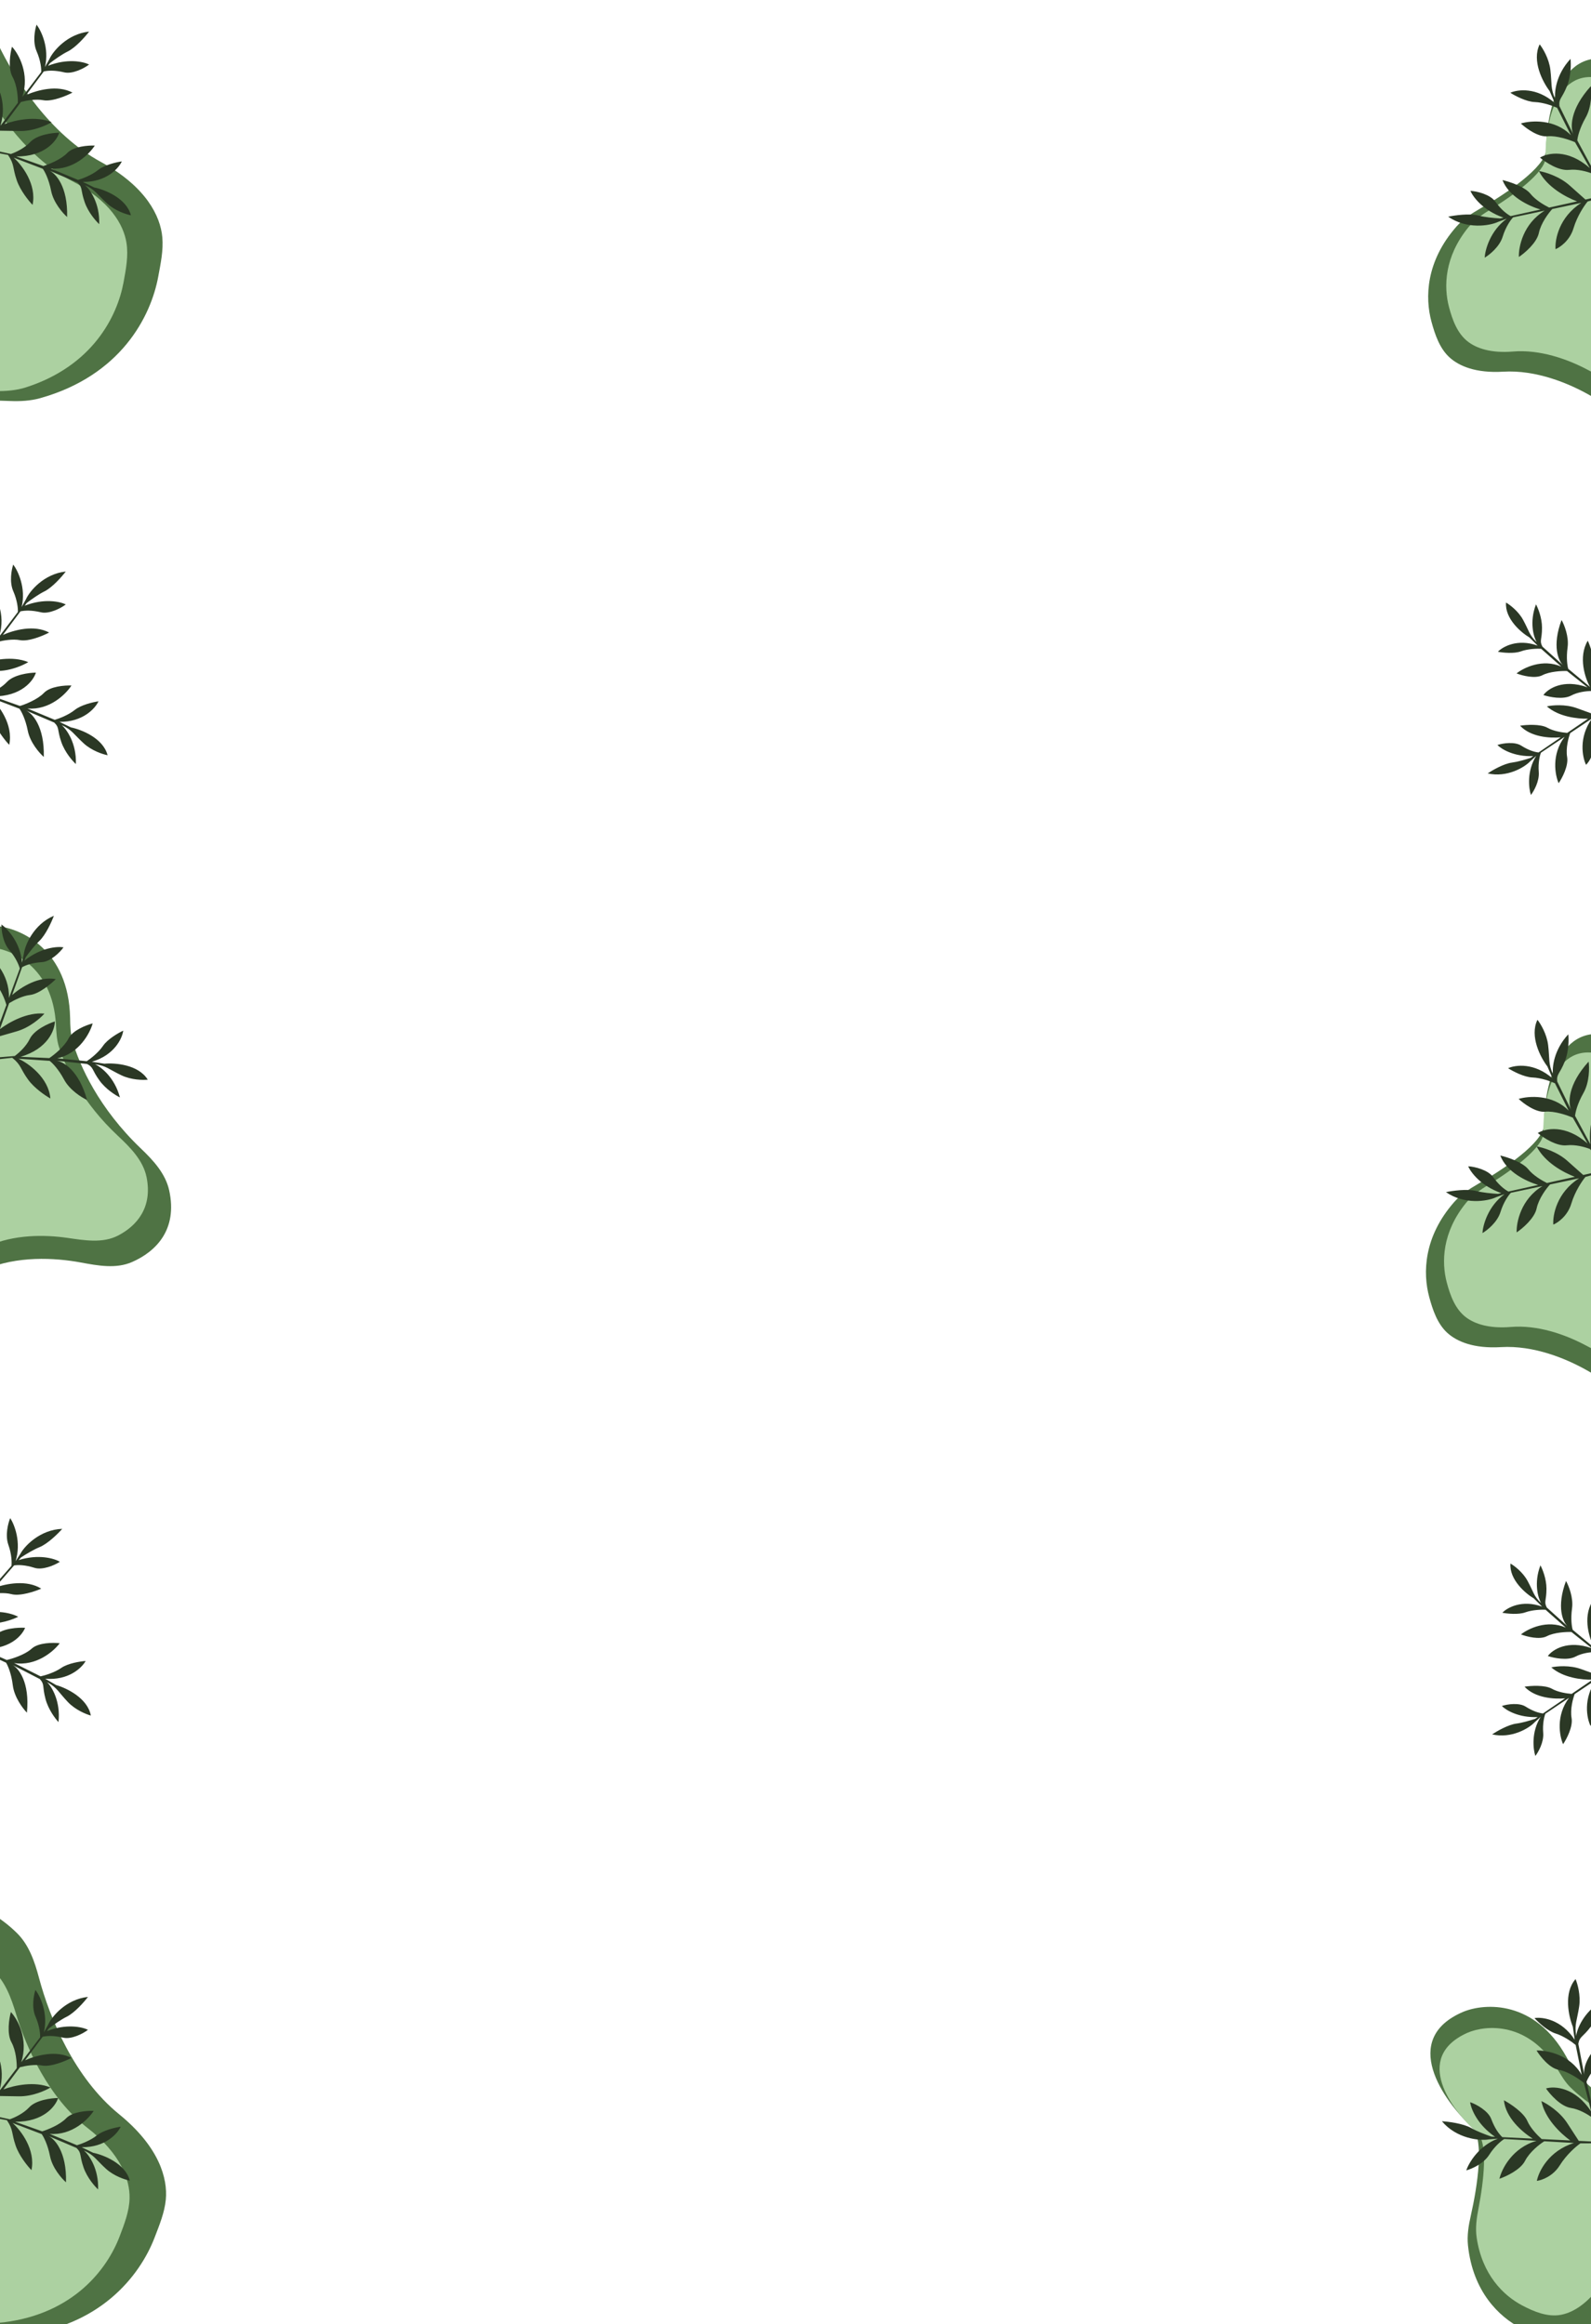 <svg width="1432" height="2092" viewBox="0 0 1432 2092" fill="none" xmlns="http://www.w3.org/2000/svg">
<g clip-path="url(#clip0_515_2)">
<path d="M1350.99 1212.56C1326.28 1214.03 1311.25 1207.5 1302.72 1199.77C1293.76 1191.63 1289.57 1179.21 1286.4 1167.53C1280.53 1145.91 1281.29 1113.31 1308.89 1081.94C1314.79 1075.25 1322.32 1070.29 1330.05 1065.84C1354.45 1051.81 1388.43 1028.67 1389.6 1013.21C1389.68 976.915 1404.02 910.747 1460.74 936.417C1480.14 945.48 1512.14 976.849 1493.76 1032.17C1491.6 1038.67 1489.34 1045.2 1488.85 1052.03C1487.24 1074.51 1490.83 1114.74 1512.6 1158.69C1519.5 1172.6 1525.91 1187.52 1523.75 1202.89C1519.04 1236.42 1495.43 1247.65 1473.63 1249.4C1458.18 1250.64 1444.1 1242.52 1430.65 1234.77L1430.09 1234.44C1409.85 1222.77 1380.41 1210.81 1350.99 1212.56Z" fill="#4F7344"/>
<path d="M1359.81 1194.42C1340.01 1196.05 1327.24 1191.57 1319.45 1185.7C1309.8 1178.43 1305.21 1165.94 1302.15 1154.24C1297.35 1135.88 1298.09 1109.24 1319.35 1082.95C1324.97 1075.99 1332.44 1070.87 1340.05 1066.19C1360.79 1053.43 1388.42 1033.3 1389.1 1020.14C1388.39 988.55 1399.44 930.675 1449.23 951.9C1466.1 959.339 1494.2 985.608 1480.3 1033.31C1478.38 1039.9 1476.26 1046.47 1476.02 1053.33C1475.36 1072.68 1479.38 1105.72 1497.58 1141.66C1504.59 1155.49 1511.65 1170.3 1509.16 1185.62C1505.03 1211.08 1487.41 1221.06 1470.12 1223.68C1454.62 1226.03 1440.13 1217.74 1426.24 1210.46C1408.57 1201.2 1384.05 1192.42 1359.81 1194.42Z" fill="#ACD1A1"/>
<path d="M1352.99 334.561C1328.28 336.029 1313.25 329.496 1304.72 321.765C1295.76 313.634 1291.57 301.209 1288.4 289.527C1282.53 267.915 1283.29 235.307 1310.89 203.941C1316.79 197.247 1324.32 192.285 1332.05 187.84C1356.45 173.806 1390.43 150.67 1391.6 135.208C1391.68 98.915 1406.02 32.747 1462.74 58.417C1482.14 67.48 1514.14 98.849 1495.76 154.171C1493.6 160.669 1491.34 167.199 1490.85 174.029C1489.24 196.509 1492.83 236.737 1514.6 280.688C1521.5 294.599 1527.91 309.519 1525.75 324.894C1521.04 358.421 1497.43 369.653 1475.63 371.403C1460.18 372.644 1446.1 364.52 1432.65 356.766L1432.09 356.443C1411.85 344.77 1382.41 332.813 1352.99 334.561Z" fill="#4F7344"/>
<path d="M1361.81 316.42C1342.01 318.052 1329.24 313.569 1321.45 307.699C1311.8 300.433 1307.21 287.935 1304.15 276.237C1299.35 257.882 1300.09 231.244 1321.35 204.946C1326.97 197.993 1334.44 192.873 1342.05 188.191C1362.79 175.428 1390.42 155.297 1391.1 142.141C1390.39 110.55 1401.44 52.675 1451.23 73.9C1468.1 81.339 1496.2 107.608 1482.3 155.312C1480.38 161.898 1478.26 168.473 1478.02 175.329C1477.36 194.676 1481.38 227.723 1499.58 263.659C1506.59 277.491 1513.65 292.302 1511.16 307.616C1507.03 333.077 1489.41 343.058 1472.12 345.679C1456.62 348.03 1442.13 339.735 1428.24 332.46C1410.57 323.203 1386.05 314.423 1361.81 316.42Z" fill="#ACD1A1"/>
<path d="M1445.88 2078.62C1430.22 2097.8 1415.24 2104.43 1403.78 2105.47C1391.72 2106.56 1379.74 2101.23 1369 2095.65C1349.12 2085.32 1325.65 2062.68 1321.27 2021.13C1320.33 2012.26 1321.78 2003.36 1323.75 1994.66C1329.95 1967.2 1335.94 1926.54 1325.36 1915.2C1298.71 1890.56 1259.73 1835.2 1317.04 1810.85C1336.84 1802.72 1381.59 1800.42 1409.85 1851.41C1413.17 1857.4 1416.44 1863.48 1421.13 1868.47C1436.58 1884.88 1468.61 1909.48 1515.7 1923.23C1530.6 1927.58 1545.92 1932.97 1555.77 1944.97C1577.25 1971.14 1569.52 1996.12 1556.05 2013.34C1546.5 2025.55 1530.98 2030.41 1516.17 2035.05L1515.55 2035.24C1493.25 2042.23 1464.52 2055.79 1445.88 2078.62Z" fill="#4F7344"/>
<path d="M1438.5 2059.85C1426.29 2075.52 1414.35 2081.88 1404.75 2083.63C1392.88 2085.81 1380.57 2080.73 1369.89 2075.06C1353.13 2066.16 1334.04 2047.57 1329.09 2014.12C1327.78 2005.27 1329.07 1996.31 1330.78 1987.54C1335.44 1963.63 1339.34 1929.67 1330.12 1920.27C1306.4 1899.39 1271.29 1852.07 1320.63 1829.81C1337.54 1822.43 1375.89 1819.55 1401.57 1862.09C1405.12 1867.96 1408.52 1873.97 1413.4 1878.79C1427.19 1892.38 1454.22 1911.81 1492.99 1922.75C1507.92 1926.96 1523.59 1931.8 1533.18 1944C1549.11 1964.29 1544.52 1984.01 1534.74 1998.5C1525.97 2011.5 1510.06 2016.54 1495.3 2021.83C1476.52 2028.57 1453.45 2040.66 1438.5 2059.85Z" fill="#ACD1A1"/>
<path d="M-13.324 1142.6C-37.508 1152.94 -54.738 1151.56 -65.782 1146.74C-76.878 1141.9 -84.972 1131.67 -91.989 1121.81C-105.582 1102.7 -116.733 1070.05 -100.261 1028.96C-96.943 1020.68 -91.542 1013.47 -85.759 1006.68C-66.752 984.378 -41.272 949.441 -45.582 933.787C-58.263 898.215 -67.478 828.371 -2.898 833.572C19.333 835.635 61.839 855.194 63.1 916.161L63.113 916.774C63.249 923.419 63.386 930.123 65.155 936.527C71.42 959.199 89.252 997.908 126.711 1033.69C137.937 1044.41 148.937 1056.31 152.275 1071.47C160.108 1107.04 140.104 1126.67 118.854 1135.97C104.459 1142.27 88.239 1139.26 72.788 1136.4C48.787 1131.95 15.249 1130.39 -13.324 1142.6Z" fill="#4F7344"/>
<path d="M-11.063 1121.73C-30.34 1130.5 -44.64 1130.39 -54.353 1127.15C-65.811 1123.34 -74.302 1113.17 -81.233 1103.26C-92.648 1086.94 -101.686 1060.16 -89.689 1026.27C-86.706 1017.84 -81.42 1010.49 -75.829 1003.52C-59.948 983.727 -39.649 953.97 -43.639 940.755C-55.432 910.062 -64.961 849.498 -8.737 852.785C10.459 854.141 47.348 870.074 50.335 922.005C50.729 928.853 50.961 935.758 53.031 942.299C59.138 961.593 74.882 993.108 106.022 1022.29C117.336 1032.9 128.884 1044.47 131.934 1059.69C137.43 1087.1 122.961 1103.44 106.403 1112.07C92.501 1119.32 76.112 1116.47 60.592 1114.23C39.919 1111.24 12.335 1111.09 -11.063 1121.73Z" fill="#ACD1A1"/>
<path d="M1426.99 1059.37C1424.14 1062.75 1417.61 1072.28 1414.27 1083.43C1410.94 1094.57 1402.09 1100.64 1398.08 1102.29C1398.07 1102.29 1398.07 1102.29 1398.07 1102.29C1397.44 1093.72 1401.2 1073.4 1421.3 1060.58L1395.14 1066.15C1391.91 1069.61 1384.97 1078.75 1383.07 1087.7C1381.17 1096.64 1370.29 1105.83 1365.08 1109.31C1365.08 1109.31 1365.08 1109.31 1365.08 1109.31C1364.75 1100.28 1368.93 1079.32 1388.31 1067.6L1359.87 1073.66C1357.91 1075.65 1353.3 1081.93 1350.49 1091.07C1347.68 1100.2 1338.53 1107.45 1334.3 1109.93C1334.29 1109.94 1334.29 1109.93 1334.29 1109.93C1334.74 1102.71 1339.35 1085.61 1354.18 1074.87L1348.66 1076.89L1346.46 1077.7C1338.9 1081.28 1318.22 1084.66 1301.47 1073.05C1301.47 1073.04 1301.47 1073.04 1301.47 1073.04C1307.17 1071.83 1320.55 1069.93 1328.6 1072.01C1334.33 1073.49 1342.23 1074.27 1348.18 1074.62L1351.3 1073.93C1332.91 1067.5 1323.81 1055.34 1321.49 1049.81C1321.49 1049.8 1321.5 1049.8 1321.5 1049.8C1327.51 1050.1 1339.23 1053.11 1343.73 1059.3C1349.29 1066.94 1353.97 1070.45 1357.67 1072.52L1384.47 1066.59C1373.6 1063.31 1356.02 1054.87 1350.35 1040.11C1350.35 1040.1 1350.35 1040.1 1350.36 1040.1C1356.61 1041.54 1370.4 1046.04 1375.59 1052.52C1379.85 1057.85 1387.37 1062.38 1392.33 1064.85L1417.48 1059.28C1407.19 1055.41 1390.33 1046.26 1383.1 1031.95C1383.1 1031.95 1383.1 1031.94 1383.11 1031.94C1388.45 1032.79 1401.45 1036.58 1410.85 1045.01C1417.75 1051.2 1422.42 1055.34 1425 1057.62L1445.34 1053.12L1431.16 1034.27L1431.16 1034.27C1426.25 1032.36 1417.9 1030.06 1410.23 1030.91C1400.94 1031.94 1388.94 1023.99 1384.1 1019.87C1384.1 1019.87 1384.1 1019.87 1384.1 1019.87C1390.75 1015.69 1409.01 1011.73 1428.92 1029.31L1415.64 1006.04C1415.64 1006.04 1415.64 1006.04 1415.64 1006.04C1410.82 1003.9 1399.1 999.835 1390.71 1000.67C1382.33 1001.51 1371.32 993.341 1366.86 989.148C1366.86 989.145 1366.86 989.141 1366.86 989.14C1375.8 986.449 1397.31 984.799 1411.89 999.693C1411.9 999.697 1411.9 999.693 1411.9 999.688L1399.54 975.072C1399.54 975.071 1399.54 975.07 1399.53 975.07C1396.02 973.446 1387.07 970.133 1379.4 969.867C1371.74 969.601 1361.55 964.185 1357.41 961.506C1357.41 961.504 1357.41 961.499 1357.41 961.497C1363.92 958.535 1381.01 956.246 1397.42 970.759C1397.42 970.762 1397.43 970.758 1397.42 970.753L1392.74 959.912L1392.74 959.911C1386.72 952.1 1376.5 932.772 1383.8 917.934C1383.81 917.931 1383.81 917.93 1383.81 917.933C1386.51 921.316 1392.21 930.614 1393.43 940.787C1394.95 953.497 1393.4 957.391 1397.83 967.095C1397.83 967.1 1397.84 967.1 1397.84 967.094C1396.94 960.939 1398.43 945.164 1411.55 931.006C1411.56 931.003 1411.56 931.004 1411.56 931.008C1412.07 935.256 1412.15 946.062 1408.43 955.387C1403.78 967.051 1400.91 966.475 1401.57 973.451C1401.57 973.451 1401.57 973.452 1401.57 973.452L1414.19 999.232C1411.39 993.504 1410.6 976.754 1429.86 955.575C1429.87 955.572 1429.87 955.573 1429.87 955.578C1430.62 960.96 1430.73 974.131 1425.19 983.845C1419.65 993.563 1417.87 1001.61 1417.67 1004.42C1417.67 1004.42 1417.67 1004.42 1417.67 1004.42L1431.42 1029.94C1431.42 1029.94 1431.43 1029.94 1431.43 1029.93C1430.1 1019.93 1431.33 997.007 1446.87 985.166C1446.87 985.164 1446.87 985.165 1446.87 985.169C1447.16 990.253 1446.8 1002.73 1443.08 1012.06C1438.43 1023.73 1435.02 1024.45 1433.78 1035.39L1447.56 1052.63L1448.12 1052.5C1448.12 1052.5 1448.12 1052.5 1448.12 1052.51L1448.36 1053.64L1446.09 1054.12L1426.99 1059.37Z" fill="#2B3825"/>
<path d="M1428.99 181.372C1426.14 184.746 1419.61 194.281 1416.27 205.428C1412.94 216.57 1404.09 222.645 1400.08 224.293C1400.07 224.294 1400.07 224.292 1400.07 224.289C1399.44 215.722 1403.2 195.398 1423.3 182.582L1397.14 188.151C1393.91 191.606 1386.97 200.751 1385.07 209.696C1383.17 218.637 1372.29 227.828 1367.08 231.312C1367.08 231.314 1367.08 231.312 1367.08 231.308C1366.75 222.281 1370.93 201.317 1390.31 189.604L1361.87 195.657C1359.91 197.654 1355.3 203.933 1352.49 213.071C1349.68 222.204 1340.53 229.448 1336.3 231.934C1336.29 231.936 1336.29 231.933 1336.29 231.929C1336.74 224.712 1341.35 207.611 1356.18 196.867L1350.66 198.888L1348.46 199.697C1340.9 203.282 1320.22 206.656 1303.47 195.045C1303.47 195.043 1303.47 195.037 1303.47 195.036C1309.17 193.826 1322.55 191.928 1330.6 194.009C1336.33 195.489 1344.23 196.267 1350.18 196.623L1353.3 195.932C1334.91 189.503 1325.81 177.338 1323.49 171.806C1323.49 171.802 1323.5 171.799 1323.5 171.799C1329.51 172.104 1341.23 175.11 1345.73 181.299C1351.29 188.945 1355.97 192.451 1359.67 194.521L1386.47 188.59C1375.6 185.309 1358.02 176.866 1352.35 162.108C1352.35 162.105 1352.35 162.101 1352.36 162.102C1358.61 163.541 1372.4 168.036 1377.59 174.52C1381.85 179.852 1389.37 184.384 1394.33 186.851L1419.48 181.285C1409.19 177.408 1392.33 168.263 1385.1 153.952C1385.1 153.948 1385.1 153.944 1385.11 153.945C1390.45 154.79 1403.45 158.583 1412.85 167.014C1419.75 173.196 1424.42 177.344 1427 179.621L1447.34 175.119L1433.16 156.267L1433.16 156.267C1428.25 154.359 1419.9 152.064 1412.23 152.914C1402.94 153.942 1390.94 145.985 1386.1 141.874C1386.1 141.872 1386.1 141.868 1386.1 141.866C1392.75 137.687 1411.01 133.728 1430.92 151.309L1417.64 128.042C1417.64 128.041 1417.64 128.04 1417.64 128.04C1412.82 125.901 1401.1 121.835 1392.71 122.67C1384.33 123.505 1373.32 115.341 1368.86 111.148C1368.86 111.146 1368.86 111.141 1368.86 111.14C1377.8 108.449 1399.31 106.799 1413.89 121.693C1413.9 121.697 1413.9 121.693 1413.9 121.688L1401.54 97.072C1401.54 97.071 1401.54 97.07 1401.53 97.07C1398.02 95.446 1389.07 92.133 1381.4 91.867C1373.74 91.601 1363.55 86.185 1359.41 83.506C1359.41 83.504 1359.41 83.499 1359.41 83.497C1365.92 80.535 1383.01 78.246 1399.42 92.759C1399.42 92.762 1399.43 92.758 1399.42 92.753L1394.74 81.912L1394.74 81.911C1388.72 74.1 1378.5 54.772 1385.8 39.934C1385.81 39.931 1385.81 39.93 1385.81 39.933C1388.51 43.316 1394.21 52.614 1395.43 62.787C1396.95 75.497 1395.4 79.391 1399.83 89.095C1399.83 89.1 1399.84 89.1 1399.84 89.094C1398.94 82.939 1400.43 67.164 1413.55 53.006C1413.56 53.003 1413.56 53.004 1413.56 53.008C1414.07 57.257 1414.15 68.062 1410.43 77.387C1405.78 89.051 1402.91 88.475 1403.57 95.451C1403.57 95.451 1403.57 95.452 1403.57 95.453L1416.19 121.232C1413.39 115.504 1412.6 98.754 1431.86 77.576C1431.87 77.572 1431.87 77.573 1431.87 77.578C1432.62 82.96 1432.73 96.132 1427.19 105.845C1421.65 115.563 1419.87 123.61 1419.67 126.42C1419.67 126.421 1419.67 126.422 1419.67 126.423L1433.42 151.935C1433.42 151.94 1433.43 151.939 1433.43 151.933C1432.1 141.926 1433.33 119.007 1448.87 107.166C1448.87 107.164 1448.87 107.165 1448.87 107.169C1449.16 112.254 1448.8 124.734 1445.08 134.061C1440.43 145.726 1437.02 146.452 1435.78 157.391L1449.56 174.627L1450.12 174.503C1450.12 174.502 1450.12 174.504 1450.12 174.507L1450.36 175.637L1448.09 176.121L1428.99 181.372Z" fill="#2B3825"/>
<path d="M1441.13 1508.87C1439.91 1512.57 1437.69 1522.5 1438.61 1532.7C1439.54 1542.9 1434.29 1550.76 1431.55 1553.43C1431.55 1553.43 1431.55 1553.43 1431.54 1553.43C1428.22 1546.63 1424.65 1528.78 1436.88 1511.73L1417.31 1524.85C1415.8 1528.73 1413.13 1538.47 1414.51 1546.41C1415.88 1554.34 1410 1565.41 1406.88 1569.97C1406.88 1569.97 1406.87 1569.97 1406.87 1569.97C1403.65 1562.69 1400.2 1544.19 1412.21 1528.27L1390.94 1542.53C1390 1544.8 1388.28 1551.44 1388.98 1559.83C1389.67 1568.22 1384.56 1577.14 1381.92 1580.55C1381.91 1580.56 1381.91 1580.56 1381.91 1580.55C1379.91 1574.51 1378.08 1559.02 1386.69 1545.38L1382.84 1548.84L1381.3 1550.22C1376.29 1555.63 1360.49 1565.16 1343.01 1561.15C1343 1561.15 1343 1561.14 1343 1561.14C1347.26 1558.28 1357.58 1552.35 1364.84 1551.42C1370.01 1550.75 1376.72 1548.8 1381.7 1547.14L1384.03 1545.56C1366.89 1546.32 1355.47 1539.36 1351.76 1535.6C1351.76 1535.59 1351.76 1535.59 1351.77 1535.59C1356.78 1533.87 1367.34 1532.49 1373.05 1536.08C1380.1 1540.5 1385.07 1541.84 1388.78 1542.32L1408.74 1528.69C1398.77 1529.57 1381.65 1528.43 1372.18 1518.22C1372.17 1518.22 1372.18 1518.21 1372.18 1518.21C1377.77 1517.34 1390.51 1516.5 1396.87 1520.1C1402.1 1523.07 1409.73 1524.31 1414.59 1524.7L1433.33 1511.92C1423.65 1512.12 1406.88 1510.16 1396.28 1500.83C1396.28 1500.83 1396.28 1500.82 1396.28 1500.82C1400.92 1499.76 1412.8 1498.61 1423.24 1502.42C1430.9 1505.22 1436.08 1507.08 1438.93 1508.1L1454.08 1497.76L1436.32 1486.99L1436.32 1486.99C1431.68 1487.04 1424.11 1487.89 1418.12 1491.1C1410.86 1494.98 1398.45 1492.4 1393.14 1490.63C1393.14 1490.63 1393.14 1490.62 1393.14 1490.62C1397.21 1485.03 1410.83 1475.82 1432.87 1483.67L1414.4 1468.99C1414.39 1468.99 1414.39 1468.99 1414.39 1468.99C1409.76 1468.82 1398.84 1469.34 1392.26 1472.77C1385.68 1476.19 1374.01 1473.12 1368.99 1471.16C1368.98 1471.16 1368.98 1471.15 1368.99 1471.15C1375.41 1466.02 1392.45 1457.63 1409.25 1465.03C1409.25 1465.03 1409.26 1465.03 1409.25 1465.02L1391.09 1448.95C1391.09 1448.95 1391.09 1448.95 1391.09 1448.95C1387.68 1448.77 1379.28 1449 1372.93 1451.29C1366.58 1453.58 1356.48 1452.49 1352.21 1451.65C1352.21 1451.65 1352.21 1451.65 1352.21 1451.65C1356.56 1447.09 1369.78 1439.63 1387.94 1446.12C1387.95 1446.12 1387.95 1446.11 1387.95 1446.11L1380.57 1438.78L1380.57 1438.78C1373.09 1434.37 1358.41 1421.91 1359.52 1407.4C1359.52 1407.39 1359.53 1407.39 1359.53 1407.39C1362.85 1409.27 1370.55 1415.01 1374.87 1422.92C1380.27 1432.82 1380.28 1436.51 1387.08 1442.99C1387.08 1442.99 1387.09 1442.99 1387.09 1442.98C1384.34 1438.24 1380.4 1424.86 1386.49 1408.99C1386.49 1408.99 1386.49 1408.99 1386.49 1408.99C1388.3 1412.3 1391.9 1421.11 1391.91 1429.95C1391.93 1441.01 1389.4 1441.47 1392.22 1446.96C1392.22 1446.96 1392.22 1446.96 1392.22 1446.96L1410.98 1463.9C1406.81 1460.14 1400.68 1446.71 1409.5 1423.08C1409.5 1423.08 1409.51 1423.08 1409.51 1423.08C1411.88 1427.24 1416.28 1437.97 1414.93 1447.72C1413.58 1457.48 1414.77 1464.64 1415.53 1467C1415.53 1467 1415.53 1467 1415.53 1467.01L1435.11 1483.36C1435.12 1483.36 1435.13 1483.36 1435.12 1483.35C1430.76 1475.61 1424.27 1456.47 1433.08 1441.71C1433.09 1441.7 1433.09 1441.7 1433.09 1441.71C1434.99 1445.77 1438.79 1456.09 1438.8 1464.93C1438.82 1475.99 1436.26 1477.7 1438.83 1487.05L1455.74 1496.63L1456.16 1496.34C1456.16 1496.34 1456.16 1496.34 1456.16 1496.34L1456.73 1497.19L1455.03 1498.33L1441.13 1508.87Z" fill="#2B3825"/>
<path d="M1437.13 643.874C1435.91 647.565 1433.69 657.498 1434.61 667.703C1435.54 677.902 1430.29 685.765 1427.55 688.427C1427.55 688.429 1427.55 688.428 1427.54 688.425C1424.22 681.628 1420.65 663.782 1432.88 646.726L1413.31 659.846C1411.8 663.727 1409.13 673.473 1410.51 681.408C1411.88 689.338 1406 700.413 1402.88 704.966C1402.88 704.969 1402.87 704.969 1402.87 704.965C1399.65 697.694 1396.2 679.189 1408.21 663.268L1386.94 677.529C1386 679.801 1384.28 686.443 1384.98 694.834C1385.67 703.219 1380.56 712.136 1377.92 715.554C1377.91 715.558 1377.91 715.557 1377.91 715.553C1375.91 709.505 1374.08 694.019 1382.69 680.381L1378.84 683.839L1377.3 685.222C1372.29 690.628 1356.49 700.157 1339.01 696.148C1339 696.147 1339 696.142 1339 696.139C1343.26 693.285 1353.58 687.355 1360.84 686.42C1366.01 685.754 1372.72 683.801 1377.7 682.145L1380.03 680.559C1362.89 681.323 1351.47 674.361 1347.76 670.596C1347.76 670.593 1347.76 670.589 1347.77 670.588C1352.78 668.868 1363.34 667.49 1369.05 671.075C1376.1 675.505 1381.07 676.838 1384.78 677.318L1404.74 663.694C1394.77 664.574 1377.65 663.427 1368.18 653.221C1368.17 653.218 1368.18 653.213 1368.18 653.213C1373.77 652.341 1386.51 651.5 1392.87 655.104C1398.1 658.067 1405.73 659.309 1410.59 659.702L1429.33 646.917C1419.65 647.117 1402.88 645.16 1392.28 635.83C1392.28 635.827 1392.28 635.822 1392.28 635.821C1396.92 634.764 1408.8 633.607 1419.24 637.421C1426.9 640.217 1432.08 642.079 1434.93 643.095L1450.08 632.756L1432.32 621.986L1432.32 621.986C1427.68 622.036 1420.11 622.891 1414.12 626.098C1406.86 629.981 1394.45 627.404 1389.14 625.629C1389.14 625.628 1389.14 625.624 1389.14 625.622C1393.21 620.029 1406.83 610.816 1428.87 618.668L1410.4 603.995C1410.39 603.994 1410.39 603.994 1410.39 603.994C1405.76 603.823 1394.84 604.338 1388.26 607.765C1381.68 611.192 1370.01 608.123 1364.99 606.157C1364.98 606.155 1364.98 606.151 1364.99 606.149C1371.41 601.022 1388.45 592.634 1405.25 600.03C1405.25 600.033 1405.26 600.026 1405.25 600.022L1387.09 583.951C1387.09 583.951 1387.09 583.95 1387.09 583.95C1383.68 583.774 1375.28 583.996 1368.93 586.289C1362.58 588.58 1352.48 587.488 1348.21 586.654C1348.21 586.653 1348.21 586.649 1348.21 586.646C1352.56 582.093 1365.78 574.627 1383.94 581.119C1383.95 581.121 1383.95 581.114 1383.95 581.111L1376.57 573.783L1376.57 573.782C1369.09 569.369 1354.41 556.914 1355.52 542.395C1355.52 542.391 1355.53 542.389 1355.53 542.391C1358.85 544.272 1366.55 550.006 1370.87 557.924C1376.27 567.816 1376.28 571.505 1383.08 577.986C1383.08 577.99 1383.09 577.986 1383.09 577.981C1380.34 573.241 1376.4 559.861 1382.49 543.995C1382.49 543.991 1382.49 543.99 1382.49 543.994C1384.3 547.302 1387.9 556.109 1387.91 564.948C1387.93 576.006 1385.4 576.473 1388.22 581.96C1388.22 581.96 1388.22 581.961 1388.22 581.961L1406.98 598.903C1402.81 595.138 1396.68 581.705 1405.5 558.085C1405.5 558.081 1405.51 558.08 1405.51 558.083C1407.88 562.24 1412.28 572.971 1410.93 582.724C1409.58 592.482 1410.77 599.642 1411.53 602.003C1411.53 602.004 1411.53 602.005 1411.53 602.005L1431.11 618.358C1431.12 618.362 1431.13 618.358 1431.12 618.353C1426.76 610.605 1420.27 591.471 1429.08 576.707C1429.09 576.704 1429.09 576.704 1429.09 576.707C1430.99 580.77 1434.79 591.088 1434.8 599.93C1434.82 610.989 1432.26 612.7 1434.83 622.048L1451.74 631.626L1452.16 631.342C1452.16 631.34 1452.16 631.341 1452.16 631.343L1452.73 632.187L1451.03 633.328L1437.13 643.874Z" fill="#2B3825"/>
<path d="M1422.47 1929.26C1418.83 1931.76 1410.01 1939.24 1403.86 1949.11C1397.7 1958.98 1387.57 1962.51 1383.26 1963.04C1383.26 1963.04 1383.26 1963.04 1383.26 1963.04C1384.91 1954.61 1393.89 1935.99 1416.66 1928.93L1389.95 1927.4C1385.93 1929.88 1376.83 1936.88 1372.64 1945.01C1368.45 1953.13 1355.53 1959.13 1349.59 1961.12C1349.58 1961.12 1349.58 1961.11 1349.58 1961.11C1351.64 1952.32 1361.2 1933.19 1382.98 1927L1353.95 1925.35C1351.54 1926.76 1345.44 1931.6 1340.32 1939.67C1335.2 1947.74 1324.46 1952.32 1319.73 1953.6C1319.72 1953.6 1319.72 1953.6 1319.72 1953.59C1322.06 1946.75 1331.01 1931.47 1348.15 1925.01L1342.29 1925.51L1339.95 1925.71C1331.71 1927.17 1310.88 1924.98 1297.79 1909.36C1297.78 1909.36 1297.79 1909.36 1297.79 1909.36C1303.6 1909.69 1317.01 1911.39 1324.22 1915.51C1329.36 1918.45 1336.78 1921.29 1342.43 1923.2L1345.62 1923.35C1329.58 1912.31 1324 1898.17 1323.22 1892.22C1323.22 1892.22 1323.23 1892.22 1323.23 1892.22C1328.95 1894.1 1339.46 1900.09 1342.17 1907.24C1345.52 1916.08 1349.11 1920.7 1352.14 1923.67L1379.55 1925.02C1369.92 1918.98 1355.2 1906.21 1353.62 1890.48C1353.62 1890.47 1353.62 1890.47 1353.62 1890.47C1359.28 1893.51 1371.4 1901.48 1374.69 1909.1C1377.39 1915.37 1383.45 1921.72 1387.59 1925.41L1413.32 1926.67C1404.41 1920.22 1390.56 1906.95 1387.36 1891.24C1387.36 1891.24 1387.36 1891.23 1387.37 1891.24C1392.29 1893.46 1403.84 1900.55 1410.69 1911.16C1415.71 1918.94 1419.12 1924.17 1421.01 1927.05L1441.81 1928.06L1433.11 1906.14L1433.11 1906.14C1428.87 1903.01 1421.43 1898.59 1413.8 1897.39C1404.57 1895.93 1395.09 1885.1 1391.51 1879.85C1391.51 1879.85 1391.51 1879.85 1391.51 1879.85C1399.02 1877.57 1417.68 1878.56 1432.25 1900.77L1425.58 1874.82C1425.58 1874.82 1425.58 1874.82 1425.58 1874.82C1421.49 1871.49 1411.25 1864.48 1402.95 1863.07C1394.64 1861.67 1386.18 1850.89 1382.98 1845.67C1382.97 1845.67 1382.98 1845.66 1382.98 1845.66C1392.31 1845.42 1413.49 1849.5 1423.64 1867.71C1423.64 1867.72 1423.65 1867.71 1423.65 1867.71L1418.21 1840.71C1418.21 1840.7 1418.21 1840.7 1418.2 1840.7C1415.24 1838.21 1407.48 1832.65 1400.15 1830.38C1392.83 1828.1 1384.44 1820.19 1381.15 1816.51C1381.14 1816.51 1381.15 1816.51 1381.15 1816.51C1388.21 1815.36 1405.3 1817.66 1417.3 1835.99C1417.3 1835.99 1417.31 1835.99 1417.31 1835.98L1415.65 1824.29L1415.65 1824.29C1411.9 1815.17 1407.14 1793.83 1418.09 1781.44C1418.09 1781.44 1418.1 1781.44 1418.1 1781.44C1419.81 1785.42 1422.86 1795.89 1421.35 1806.02C1419.46 1818.68 1416.95 1822.03 1418.66 1832.56C1418.66 1832.57 1418.67 1832.57 1418.67 1832.56C1419.43 1826.39 1425.02 1811.56 1441.41 1801.36C1441.42 1801.36 1441.42 1801.37 1441.42 1801.37C1440.79 1805.6 1438.02 1816.05 1431.97 1824.06C1424.41 1834.09 1421.8 1832.77 1420.59 1839.68C1420.59 1839.68 1420.59 1839.68 1420.59 1839.68L1425.97 1867.87C1424.78 1861.61 1428.43 1845.24 1452.6 1829.89C1452.6 1829.89 1452.61 1829.89 1452.61 1829.9C1451.91 1835.29 1448.54 1848.02 1440.64 1855.93C1432.73 1863.84 1428.9 1871.14 1427.97 1873.8C1427.97 1873.8 1427.97 1873.8 1427.97 1873.8L1434.5 1902.03C1434.5 1902.04 1434.51 1902.04 1434.51 1902.03C1435.87 1892.03 1443.1 1870.25 1461.2 1862.92C1461.2 1862.92 1461.21 1862.92 1461.21 1862.92C1460.14 1867.9 1456.51 1879.85 1450.46 1887.86C1442.9 1897.89 1439.42 1897.69 1435.34 1907.92L1444.09 1928.18L1444.66 1928.2C1444.66 1928.2 1444.66 1928.21 1444.66 1928.21L1444.6 1929.36L1442.28 1929.23L1422.47 1929.26Z" fill="#2B3825"/>
<path d="M-5.143 934.151C-6.434 930.075 -10.869 919.802 -18.275 911.314C-25.677 902.83 -26.083 892.448 -25.36 888.311C-25.359 888.308 -25.356 888.306 -25.353 888.308C-18.012 892.215 -3.312 905.791 -3.197 928.867L5.755 904.565C4.593 900.137 0.684 889.737 -5.659 883.561C-11.998 877.388 -13.908 863.734 -14.072 857.671C-14.072 857.667 -14.068 857.664 -14.064 857.666C-6.501 862.056 8.506 876.306 8.09 898.225L17.82 871.809C17.193 869.178 14.432 862.161 8.401 855.14C2.373 848.123 1.167 836.889 1.317 832.139C1.317 832.135 1.321 832.133 1.324 832.136C7.001 836.231 18.626 848.833 19.766 866.526L20.959 860.965L21.436 858.741C22.404 850.699 30.32 832.022 48.473 824.308C48.477 824.307 48.481 824.31 48.48 824.314C46.53 829.603 41.176 841.537 35.316 847.054C31.145 850.981 26.427 857.053 23.063 861.74L22.018 864.652C36.776 852.916 51.44 851.741 57.165 852.703C57.168 852.703 57.17 852.707 57.168 852.71C53.813 857.477 45.302 865.518 37.909 866.009C28.776 866.615 23.489 868.637 19.882 870.6L10.9 895.609C19.204 888.394 35.191 878.365 50.205 881.339C50.209 881.34 50.211 881.345 50.208 881.348C45.799 885.727 34.998 894.698 27.012 895.595C20.444 896.332 12.85 900.149 8.268 902.938L-0.161 926.408C8.327 919.983 24.519 910.904 39.972 912.371C39.976 912.371 39.978 912.376 39.975 912.379C36.527 916.314 26.704 925.006 14.946 928.35C6.326 930.802 0.516 932.486 -2.68 933.422L-9.496 952.402L13.26 950.529L13.261 950.529C17.36 947.49 23.548 941.844 26.814 935.122C30.77 926.982 43.48 921.268 49.346 919.426C49.35 919.425 49.353 919.427 49.353 919.43C49.343 927.031 43.157 944.026 18.479 951.252L44.388 952.395C44.389 952.395 44.389 952.395 44.39 952.394C48.629 949.555 58.013 942.053 61.658 934.756C65.302 927.462 77.672 922.664 83.41 921.173C83.414 921.172 83.417 921.176 83.416 921.179C81.002 929.89 71.25 948.349 51.523 952.604C51.517 952.605 51.517 952.614 51.523 952.614L78.063 955.199C78.064 955.199 78.066 955.199 78.067 955.199C81.213 953.157 88.547 947.539 92.723 941.399C96.898 935.261 106.591 929.718 110.924 927.71C110.928 927.708 110.932 927.711 110.931 927.715C109.997 934.574 103.044 949.753 82.692 955.689C82.687 955.691 82.687 955.698 82.692 955.699L93.986 957.464L93.988 957.464C103.493 956.566 124.595 958.181 132.976 971.82C132.978 971.823 132.977 971.828 132.973 971.828C128.806 972.294 118.25 972.161 109.292 967.902C98.102 962.581 95.711 959.305 85.478 957.922C85.472 957.921 85.468 957.928 85.473 957.931C90.978 960.374 103.125 969.739 107.942 987.795C107.943 987.799 107.94 987.803 107.936 987.801C104.196 986.021 95.307 980.506 89.592 972.645C82.443 962.812 84.393 960.765 78.341 957.701C78.341 957.701 78.34 957.701 78.34 957.701L50.712 954.724C56.851 955.386 70.975 963.387 78.368 990.102C78.369 990.106 78.365 990.11 78.362 990.108C73.569 987.94 62.728 981.225 57.635 971.674C52.538 962.118 46.866 956.509 44.666 954.898C44.665 954.897 44.664 954.897 44.663 954.897L16.674 952.979C16.669 952.978 16.666 952.985 16.671 952.988C25.552 957.068 43.683 969.909 45.359 988.743C45.359 988.747 45.355 988.75 45.352 988.748C41.04 986.358 31.004 979.621 25.288 971.759C18.138 961.926 19.306 958.756 10.989 952.092L-10.241 954.475L-10.428 954.998C-10.429 955.001 -10.432 955.002 -10.435 955.001L-11.484 954.615L-10.706 952.502L-5.143 934.151Z" fill="#2B3825"/>
<path d="M-33.548 1459.33C-33.286 1455.06 -33.725 1443.88 -37.58 1433.29C-41.433 1422.72 -38.075 1412.88 -35.912 1409.28C-35.91 1409.28 -35.906 1409.28 -35.904 1409.28C-30.461 1415.57 -21.633 1433.53 -29.831 1455.1L-12.732 1435.65C-12.222 1431.1 -12.127 1419.99 -15.821 1411.94C-19.514 1403.9 -16.382 1390.47 -14.352 1384.76C-14.351 1384.75 -14.347 1384.75 -14.344 1384.76C-8.868 1391.58 0.006 1410.27 -8.272 1430.57L10.314 1409.43C10.676 1406.75 10.625 1399.21 7.525 1390.49C4.427 1381.77 7.344 1370.85 9.193 1366.48C9.195 1366.47 9.2 1366.47 9.202 1366.48C13.025 1372.34 19.335 1388.28 14.031 1405.2L17.145 1400.44L18.391 1398.54C22.188 1391.38 36.296 1376.81 56.008 1376.14C56.012 1376.14 56.015 1376.15 56.012 1376.15C52.29 1380.38 42.999 1389.59 35.547 1392.63C30.242 1394.79 23.654 1398.76 18.829 1401.92L16.806 1404.26C34.799 1398.62 48.904 1402.8 53.898 1405.76C53.901 1405.76 53.901 1405.77 53.898 1405.77C49.053 1409.01 38.218 1413.45 31.144 1411.25C22.405 1408.52 16.744 1408.51 12.672 1409.04L-4.708 1429.14C5.636 1425.4 24.161 1421.8 37.099 1429.97C37.102 1429.98 37.102 1429.98 37.099 1429.98C31.409 1432.48 18.103 1436.97 10.329 1434.93C3.936 1433.25 -4.523 1434.08 -9.802 1435.03L-26.112 1453.9C-15.881 1450.96 2.493 1448.31 16.383 1455.24C16.386 1455.25 16.387 1455.25 16.383 1455.25C11.749 1457.68 -0.543 1462.26 -12.717 1461.15C-21.642 1460.33 -27.669 1459.81 -30.988 1459.53L-44.178 1474.79L-22.272 1481.23L-22.272 1481.23C-17.353 1479.87 -9.548 1476.83 -4.081 1471.73C2.539 1465.56 16.453 1464.81 22.59 1465.2C22.593 1465.2 22.596 1465.2 22.594 1465.21C19.85 1472.29 7.961 1485.92 -17.663 1483.78L6.098 1494.18C6.098 1494.18 6.1 1494.18 6.101 1494.18C11.077 1493.05 22.532 1489.43 28.559 1483.93C34.584 1478.44 47.852 1478.42 53.742 1479.09C53.746 1479.09 53.748 1479.09 53.745 1479.1C48.358 1486.36 32.617 1500.07 12.679 1496.94C12.674 1496.94 12.671 1496.95 12.676 1496.95L36.508 1508.91C36.509 1508.91 36.51 1508.91 36.511 1508.91C40.181 1508.14 49.045 1505.54 55.152 1501.31C61.256 1497.09 72.295 1495.41 77.06 1495.09C77.064 1495.09 77.067 1495.09 77.065 1495.1C73.724 1501.16 61.774 1512.82 40.649 1511.03C40.644 1511.03 40.642 1511.04 40.646 1511.04L50.548 1516.76L50.55 1516.76C59.741 1519.34 78.848 1528.44 81.759 1544.18C81.759 1544.19 81.756 1544.19 81.753 1544.19C77.698 1543.12 67.896 1539.2 61.072 1532C52.546 1523.01 51.495 1519.09 42.446 1514.12C42.44 1514.12 42.434 1514.12 42.438 1514.13C46.694 1518.39 54.657 1531.5 52.653 1550.08C52.653 1550.08 52.648 1550.08 52.645 1550.08C49.796 1547.07 43.488 1538.73 40.985 1529.34C37.853 1517.59 40.41 1516.38 35.867 1511.35C35.866 1511.35 35.865 1511.35 35.865 1511.35L11.16 1498.62C16.65 1501.45 26.948 1514 24.23 1541.58C24.23 1541.59 24.225 1541.59 24.222 1541.59C20.53 1537.84 12.833 1527.67 11.518 1516.93C10.203 1506.18 6.929 1498.91 5.456 1496.61C5.456 1496.61 5.455 1496.61 5.454 1496.61L-19.968 1484.75C-19.973 1484.74 -19.979 1484.75 -19.975 1484.75C-13.157 1491.76 -0.863 1510.26 -6.078 1528.44C-6.079 1528.44 -6.084 1528.44 -6.087 1528.44C-9.249 1524.66 -16.188 1514.76 -18.692 1505.37C-21.823 1493.62 -19.593 1491.08 -24.954 1481.87L-45.618 1476.46L-45.982 1476.88C-45.984 1476.88 -45.987 1476.88 -45.989 1476.88L-46.829 1476.14L-45.342 1474.45L-33.548 1459.33Z" fill="#2B3825"/>
<path d="M107.129 1902.99C143.363 1932.48 151.014 1960.91 149.248 1979.79C148.148 1991.55 143.438 2002.85 139.222 2013.88C126.136 2048.13 89.925 2095.35 14.781 2102.19C5.636 2103.02 -3.554 2101.76 -12.51 2099.72C-54.537 2090.19 -122.968 2079.97 -141.063 2097.92C-178.304 2140.7 -262.422 2203.81 -300.962 2113.94C-314.107 2082.25 -318.472 2009.36 -235.847 1963.42C-229.805 1960.06 -223.815 1956.52 -218.767 1951.79C-192.646 1927.35 -149.28 1869.77 -129.236 1783.17C-125.815 1768.38 -120.422 1753.72 -110.055 1742.64C-61.453 1690.69 -13.353 1712.08 15.016 1739.74C26.068 1750.51 31.174 1765.55 35.147 1780.47C44.782 1816.64 66.924 1870.26 107.129 1902.99Z" fill="#4F7344"/>
<path d="M78.481 1915.15C109.057 1938.89 116.985 1962.36 116.614 1978.76C116.347 1990.55 111.853 2002.04 107.651 2013.07C96.374 2042.68 66.22 2082.31 3.863 2090.29C-5.272 2091.46 -14.504 2090.39 -23.53 2088.62C-60.329 2081.38 -118.263 2074.51 -133.388 2090.26C-164.925 2128.31 -236.788 2185.08 -271.951 2107.74C-283.896 2080.61 -289.07 2017.86 -219.432 1976.05C-213.491 1972.48 -207.561 1968.8 -202.666 1963.9C-180.651 1941.83 -145.522 1892.17 -129.663 1819.04C-126.45 1804.22 -121.523 1789.39 -111.174 1778.29C-71.781 1736.04 -31.788 1751.13 -6.833 1773.13C4.709 1783.31 10.052 1798.31 14.516 1813.05C23.954 1844.2 44.029 1888.41 78.481 1915.15Z" fill="#ACD1A1"/>
<path d="M90.692 145.705C131.691 168.105 144.394 194.671 146.096 213.552C147.156 225.318 144.582 237.28 142.446 248.899C135.818 284.959 108.815 337.989 36.173 358.395C27.332 360.879 18.066 361.311 8.89 360.945C-34.17 359.227 -103.318 361.644 -117.842 382.584C-146.667 431.437 -217.884 508.807 -272.148 427.461C-290.846 398.694 -308.414 327.821 -235.539 267.6C-230.21 263.197 -224.965 258.622 -220.862 253.058C-199.631 224.264 -167.477 159.753 -163.545 70.944C-162.873 55.784 -160.242 40.384 -152.066 27.599C-113.74 -32.332 -62.548 -20.061 -29.616 1.964C-16.786 10.545 -9.026 24.406 -2.403 38.348C13.659 72.156 45.198 120.849 90.692 145.705Z" fill="#4F7344"/>
<path d="M64.739 162.888C99.126 180.655 111.197 202.291 113.82 218.486C115.705 230.126 113.378 242.241 111.257 253.853C105.561 285.022 83.131 329.485 23.27 348.69C14.501 351.503 5.228 352.133 -3.97 352.032C-41.471 351.62 -99.688 355.411 -111.691 373.655C-135.769 416.814 -196.09 485.722 -244.751 416.085C-261.438 391.586 -277.957 330.82 -217.099 277.03C-211.907 272.441 -206.746 267.74 -202.827 262.024C-185.2 236.317 -159.703 181.091 -157.431 106.29C-156.971 91.139 -154.828 75.654 -146.674 62.855C-115.636 14.138 -73.563 21.693 -45.018 38.779C-31.816 46.682 -23.828 60.464 -16.755 74.14C-1.801 103.053 25.992 142.868 64.739 162.888Z" fill="#ACD1A1"/>
<path d="M-3.966 1886.62C-4.011 1882.36 -5.25 1871.26 -9.843 1861.01C-14.434 1850.76 -11.797 1840.74 -9.903 1837C-9.901 1837 -9.898 1837 -9.895 1837C-4.03 1842.87 6.04 1860.1 -0.571 1882.15L15.047 1861.57C15.228 1857.01 14.528 1845.95 10.276 1838.21C6.026 1830.47 8.18 1816.89 9.79 1811.06C9.791 1811.05 9.795 1811.05 9.798 1811.06C15.735 1817.45 25.902 1835.41 19.121 1856.2L36.097 1833.83C36.265 1831.14 35.675 1823.64 31.966 1815.19C28.259 1806.74 30.38 1795.67 31.906 1791.18C31.907 1791.18 31.912 1791.18 31.914 1791.18C36.138 1796.74 43.557 1812.15 39.492 1829.36L42.25 1824.4L43.353 1822.42C46.618 1815.03 59.61 1799.52 79.174 1797.45C79.178 1797.45 79.181 1797.45 79.179 1797.45C75.779 1801.93 67.195 1811.76 59.998 1815.31C54.876 1817.85 48.605 1822.26 44.032 1825.76L42.186 1828.23C59.683 1821.33 74.016 1824.48 79.197 1827.07C79.2 1827.07 79.2 1827.07 79.197 1827.07C74.609 1830.64 64.147 1835.84 56.952 1834.15C48.062 1832.07 42.429 1832.46 38.416 1833.28L22.564 1854.52C32.587 1850.06 50.759 1845.15 64.217 1852.36C64.221 1852.36 64.221 1852.37 64.217 1852.37C58.735 1855.26 45.819 1860.67 37.938 1859.2C31.459 1857.99 23.102 1859.42 17.918 1860.75L3.042 1880.69C13.011 1877.03 31.102 1873.08 45.417 1878.98C45.42 1878.98 45.421 1878.99 45.418 1878.99C40.982 1881.74 29.079 1887.17 16.888 1886.94C7.95 1886.77 1.917 1886.68 -1.404 1886.64L-13.435 1902.77L8.82 1907.61L8.821 1907.61C13.617 1905.9 21.164 1902.32 26.238 1896.86C32.382 1890.24 46.172 1888.49 52.305 1888.44C52.309 1888.44 52.311 1888.45 52.31 1888.45C50.087 1895.7 39.236 1910.11 13.589 1909.82L37.972 1918.45C37.973 1918.45 37.974 1918.45 37.975 1918.45C42.846 1916.98 53.983 1912.55 59.586 1906.65C65.186 1900.76 78.385 1899.78 84.293 1900.03C84.297 1900.03 84.299 1900.04 84.297 1900.04C79.457 1907.65 64.778 1922.42 44.718 1920.73C44.713 1920.73 44.711 1920.74 44.716 1920.74L69.283 1930.94C69.284 1930.94 69.285 1930.94 69.286 1930.94C72.882 1929.9 81.515 1926.68 87.288 1922.04C93.058 1917.4 103.92 1914.93 108.638 1914.28C108.642 1914.28 108.645 1914.28 108.643 1914.29C105.754 1920.56 94.701 1933.01 73.555 1932.75C73.55 1932.75 73.548 1932.76 73.553 1932.76L83.814 1937.73L83.815 1937.73C93.145 1939.65 112.806 1947.33 116.829 1962.78C116.83 1962.79 116.827 1962.79 116.824 1962.79C112.713 1962.02 102.681 1958.82 95.376 1952.15C86.249 1943.81 84.923 1939.99 75.563 1935.69C75.558 1935.69 75.552 1935.69 75.556 1935.7C80.096 1939.63 88.957 1952.1 88.294 1970.73C88.294 1970.74 88.289 1970.74 88.286 1970.74C85.237 1967.95 78.363 1960.1 75.2 1950.94C71.243 1939.47 73.7 1938.09 68.819 1933.4C68.819 1933.4 68.818 1933.4 68.818 1933.4L43.328 1922.52C48.992 1924.93 60.136 1936.68 59.408 1964.32C59.408 1964.32 59.403 1964.33 59.4 1964.32C55.459 1960.86 47.073 1951.3 44.995 1940.7C42.917 1930.1 39.139 1923.1 37.509 1920.92C37.508 1920.92 37.508 1920.92 37.507 1920.92L11.364 1910.94C11.359 1910.94 11.354 1910.94 11.358 1910.95C18.643 1917.42 32.199 1934.96 28.313 1953.41C28.312 1953.41 28.307 1953.42 28.305 1953.41C24.887 1949.88 17.275 1940.53 14.112 1931.36C10.155 1919.9 12.192 1917.22 6.198 1908.44L-14.749 1904.53L-15.08 1904.97C-15.082 1904.97 -15.085 1904.97 -15.087 1904.97L-15.976 1904.3L-14.618 1902.51L-3.966 1886.62Z" fill="#2B3825"/>
<path d="M-2.966 117.621C-3.011 113.357 -4.25 102.264 -8.843 92.01C-13.434 81.761 -10.797 71.739 -8.903 68.002C-8.901 67.999 -8.898 67.998 -8.895 68.001C-3.03 73.866 7.04 91.099 0.429 113.148L16.047 92.57C16.228 88.007 15.528 76.947 11.276 69.208C7.026 61.472 9.18 47.891 10.79 42.059C10.791 42.055 10.795 42.054 10.798 42.056C16.735 48.447 26.902 66.412 20.121 87.202L37.097 64.835C37.265 62.142 36.675 54.644 32.966 46.189C29.259 37.739 31.38 26.671 32.906 22.183C32.907 22.179 32.912 22.179 32.914 22.182C37.138 27.743 44.557 43.151 40.492 60.361L43.25 55.404L44.353 53.421C47.618 46.031 60.61 30.518 80.174 28.446C80.178 28.446 80.181 28.45 80.179 28.454C76.779 32.931 68.195 42.757 60.998 46.314C55.876 48.845 49.605 53.264 45.032 56.756L43.186 59.229C60.683 52.332 75.016 55.481 80.197 58.066C80.2 58.068 80.2 58.072 80.197 58.074C75.609 61.645 65.147 66.837 57.952 65.152C49.062 63.071 43.429 63.46 39.416 64.282L23.564 85.525C33.587 81.06 51.759 76.148 65.217 83.359C65.221 83.361 65.221 83.366 65.217 83.367C59.735 86.262 46.819 91.674 38.938 90.203C32.459 88.994 24.102 90.424 18.918 91.75L4.042 111.685C14.011 108.028 32.102 104.082 46.417 109.983C46.42 109.984 46.421 109.989 46.418 109.991C41.982 112.741 30.079 118.172 17.888 117.938C8.95 117.767 2.917 117.681 -0.404 117.644L-12.435 133.765L9.82 138.606L9.821 138.606C14.617 136.901 22.164 133.317 27.238 127.855C33.382 121.242 47.172 119.492 53.305 119.443C53.309 119.443 53.311 119.446 53.31 119.449C51.087 126.698 40.236 141.109 14.589 140.815L38.972 149.452C38.973 149.452 38.974 149.452 38.975 149.452C43.846 147.977 54.983 143.553 60.586 137.654C66.186 131.757 79.385 130.782 85.293 131.031C85.297 131.031 85.299 131.035 85.297 131.039C80.457 138.645 65.778 153.416 45.718 151.729C45.713 151.729 45.711 151.737 45.716 151.739L70.283 161.935C70.284 161.935 70.285 161.935 70.286 161.935C73.882 160.903 82.515 157.68 88.288 153.039C94.058 148.399 104.92 145.934 109.638 145.28C109.642 145.28 109.645 145.283 109.643 145.287C106.754 151.558 95.701 164.015 74.555 163.75C74.55 163.75 74.548 163.757 74.553 163.76L84.814 168.733L84.815 168.733C94.145 170.645 113.806 178.331 117.829 193.784C117.83 193.788 117.827 193.791 117.824 193.791C113.713 193.022 103.681 189.82 96.376 183.148C87.249 174.813 85.923 170.991 76.563 166.691C76.558 166.689 76.552 166.695 76.556 166.699C81.096 170.633 89.957 183.105 89.294 201.733C89.294 201.737 89.289 201.74 89.286 201.737C86.237 198.949 79.363 191.099 76.2 181.936C72.243 170.473 74.7 169.088 69.819 164.403C69.819 164.402 69.818 164.402 69.818 164.402L44.328 153.516C49.992 155.935 61.136 167.682 60.408 195.32C60.408 195.325 60.403 195.327 60.4 195.325C56.459 191.86 48.073 182.297 45.995 171.702C43.917 161.102 40.139 154.098 38.509 151.92C38.508 151.919 38.508 151.919 38.507 151.919L12.364 141.937C12.359 141.935 12.354 141.941 12.358 141.945C19.643 148.424 33.199 165.955 29.313 184.411C29.312 184.415 29.307 184.416 29.305 184.414C25.887 180.877 18.275 171.528 15.112 162.363C11.155 150.899 13.192 148.215 7.198 139.436L-13.749 135.526L-14.08 135.971C-14.082 135.973 -14.085 135.973 -14.087 135.972L-14.976 135.297L-13.618 133.508L-2.966 117.621Z" fill="#2B3825"/>
<path d="M-23.966 603.621C-24.011 599.357 -25.25 588.264 -29.843 578.01C-34.434 567.761 -31.797 557.739 -29.903 554.002C-29.901 553.999 -29.898 553.998 -29.895 554.001C-24.03 559.866 -13.96 577.099 -20.571 599.148L-4.953 578.57C-4.772 574.007 -5.472 562.947 -9.724 555.208C-13.974 547.472 -11.82 533.891 -10.21 528.058C-10.209 528.055 -10.205 528.054 -10.202 528.056C-4.265 534.447 5.902 552.412 -0.879 573.202L16.097 550.835C16.265 548.142 15.675 540.644 11.966 532.189C8.259 523.739 10.38 512.67 11.906 508.183C11.907 508.179 11.912 508.179 11.914 508.182C16.138 513.743 23.558 529.151 19.492 546.361L22.25 541.404L23.353 539.421C26.618 532.031 39.61 516.518 59.174 514.446C59.178 514.446 59.181 514.45 59.179 514.454C55.779 518.931 47.195 528.757 39.998 532.314C34.876 534.845 28.605 539.264 24.032 542.756L22.186 545.229C39.683 538.332 54.016 541.481 59.197 544.066C59.2 544.068 59.2 544.072 59.197 544.074C54.609 547.645 44.147 552.837 36.952 551.152C28.062 549.071 22.429 549.46 18.416 550.282L2.564 571.525C12.587 567.06 30.759 562.148 44.217 569.359C44.221 569.361 44.221 569.366 44.217 569.367C38.735 572.262 25.819 577.674 17.938 576.203C11.459 574.994 3.102 576.424 -2.082 577.75L-16.958 597.685C-6.989 594.028 11.102 590.082 25.417 595.983C25.42 595.984 25.421 595.989 25.418 595.991C20.982 598.741 9.079 604.172 -3.112 603.938C-12.05 603.767 -18.083 603.681 -21.404 603.644L-33.435 619.765L-11.18 624.606L-11.179 624.606C-6.383 622.901 1.164 619.317 6.238 613.855C12.382 607.242 26.172 605.492 32.305 605.443C32.309 605.443 32.311 605.446 32.31 605.449C30.087 612.698 19.236 627.109 -6.411 626.815L17.972 635.452C17.973 635.452 17.974 635.452 17.975 635.452C22.846 633.977 33.983 629.553 39.586 623.654C45.186 617.757 58.385 616.782 64.293 617.031C64.297 617.031 64.299 617.035 64.297 617.039C59.457 624.645 44.778 639.416 24.718 637.729C24.713 637.729 24.71 637.737 24.716 637.739L49.283 647.935C49.284 647.935 49.285 647.935 49.286 647.935C52.882 646.903 61.515 643.68 67.288 639.039C73.058 634.399 83.92 631.934 88.638 631.28C88.642 631.28 88.645 631.283 88.643 631.287C85.754 637.558 74.701 650.015 53.555 649.75C53.55 649.75 53.548 649.757 53.553 649.76L63.814 654.733L63.815 654.733C73.145 656.645 92.806 664.331 96.829 679.784C96.83 679.788 96.827 679.791 96.824 679.791C92.713 679.022 82.681 675.82 75.376 669.148C66.249 660.813 64.923 656.991 55.563 652.691C55.558 652.689 55.552 652.695 55.556 652.699C60.096 656.633 68.957 669.105 68.294 687.733C68.294 687.737 68.289 687.74 68.286 687.737C65.237 684.949 58.363 677.099 55.2 667.936C51.243 656.473 53.7 655.088 48.819 650.403C48.819 650.402 48.818 650.402 48.818 650.402L23.328 639.516C28.992 641.935 40.136 653.682 39.408 681.32C39.408 681.325 39.403 681.327 39.4 681.325C35.459 677.86 27.073 668.297 24.995 657.702C22.917 647.102 19.139 640.098 17.509 637.92C17.508 637.919 17.508 637.919 17.507 637.919L-8.636 627.937C-8.641 627.935 -8.646 627.941 -8.642 627.945C-1.357 634.424 12.199 651.955 8.313 670.411C8.312 670.415 8.307 670.416 8.305 670.414C4.887 666.877 -2.725 657.528 -5.888 648.363C-9.845 636.899 -7.808 634.215 -13.802 625.436L-34.749 621.526L-35.08 621.971C-35.082 621.973 -35.085 621.973 -35.087 621.972L-35.976 621.297L-34.618 619.508L-23.966 603.621Z" fill="#2B3825"/>
</g>
<defs>
<clipPath id="clip0_515_2">
<rect width="1440" height="2495" fill="white" transform="translate(0 -219)"/>
</clipPath>
</defs>
</svg>
